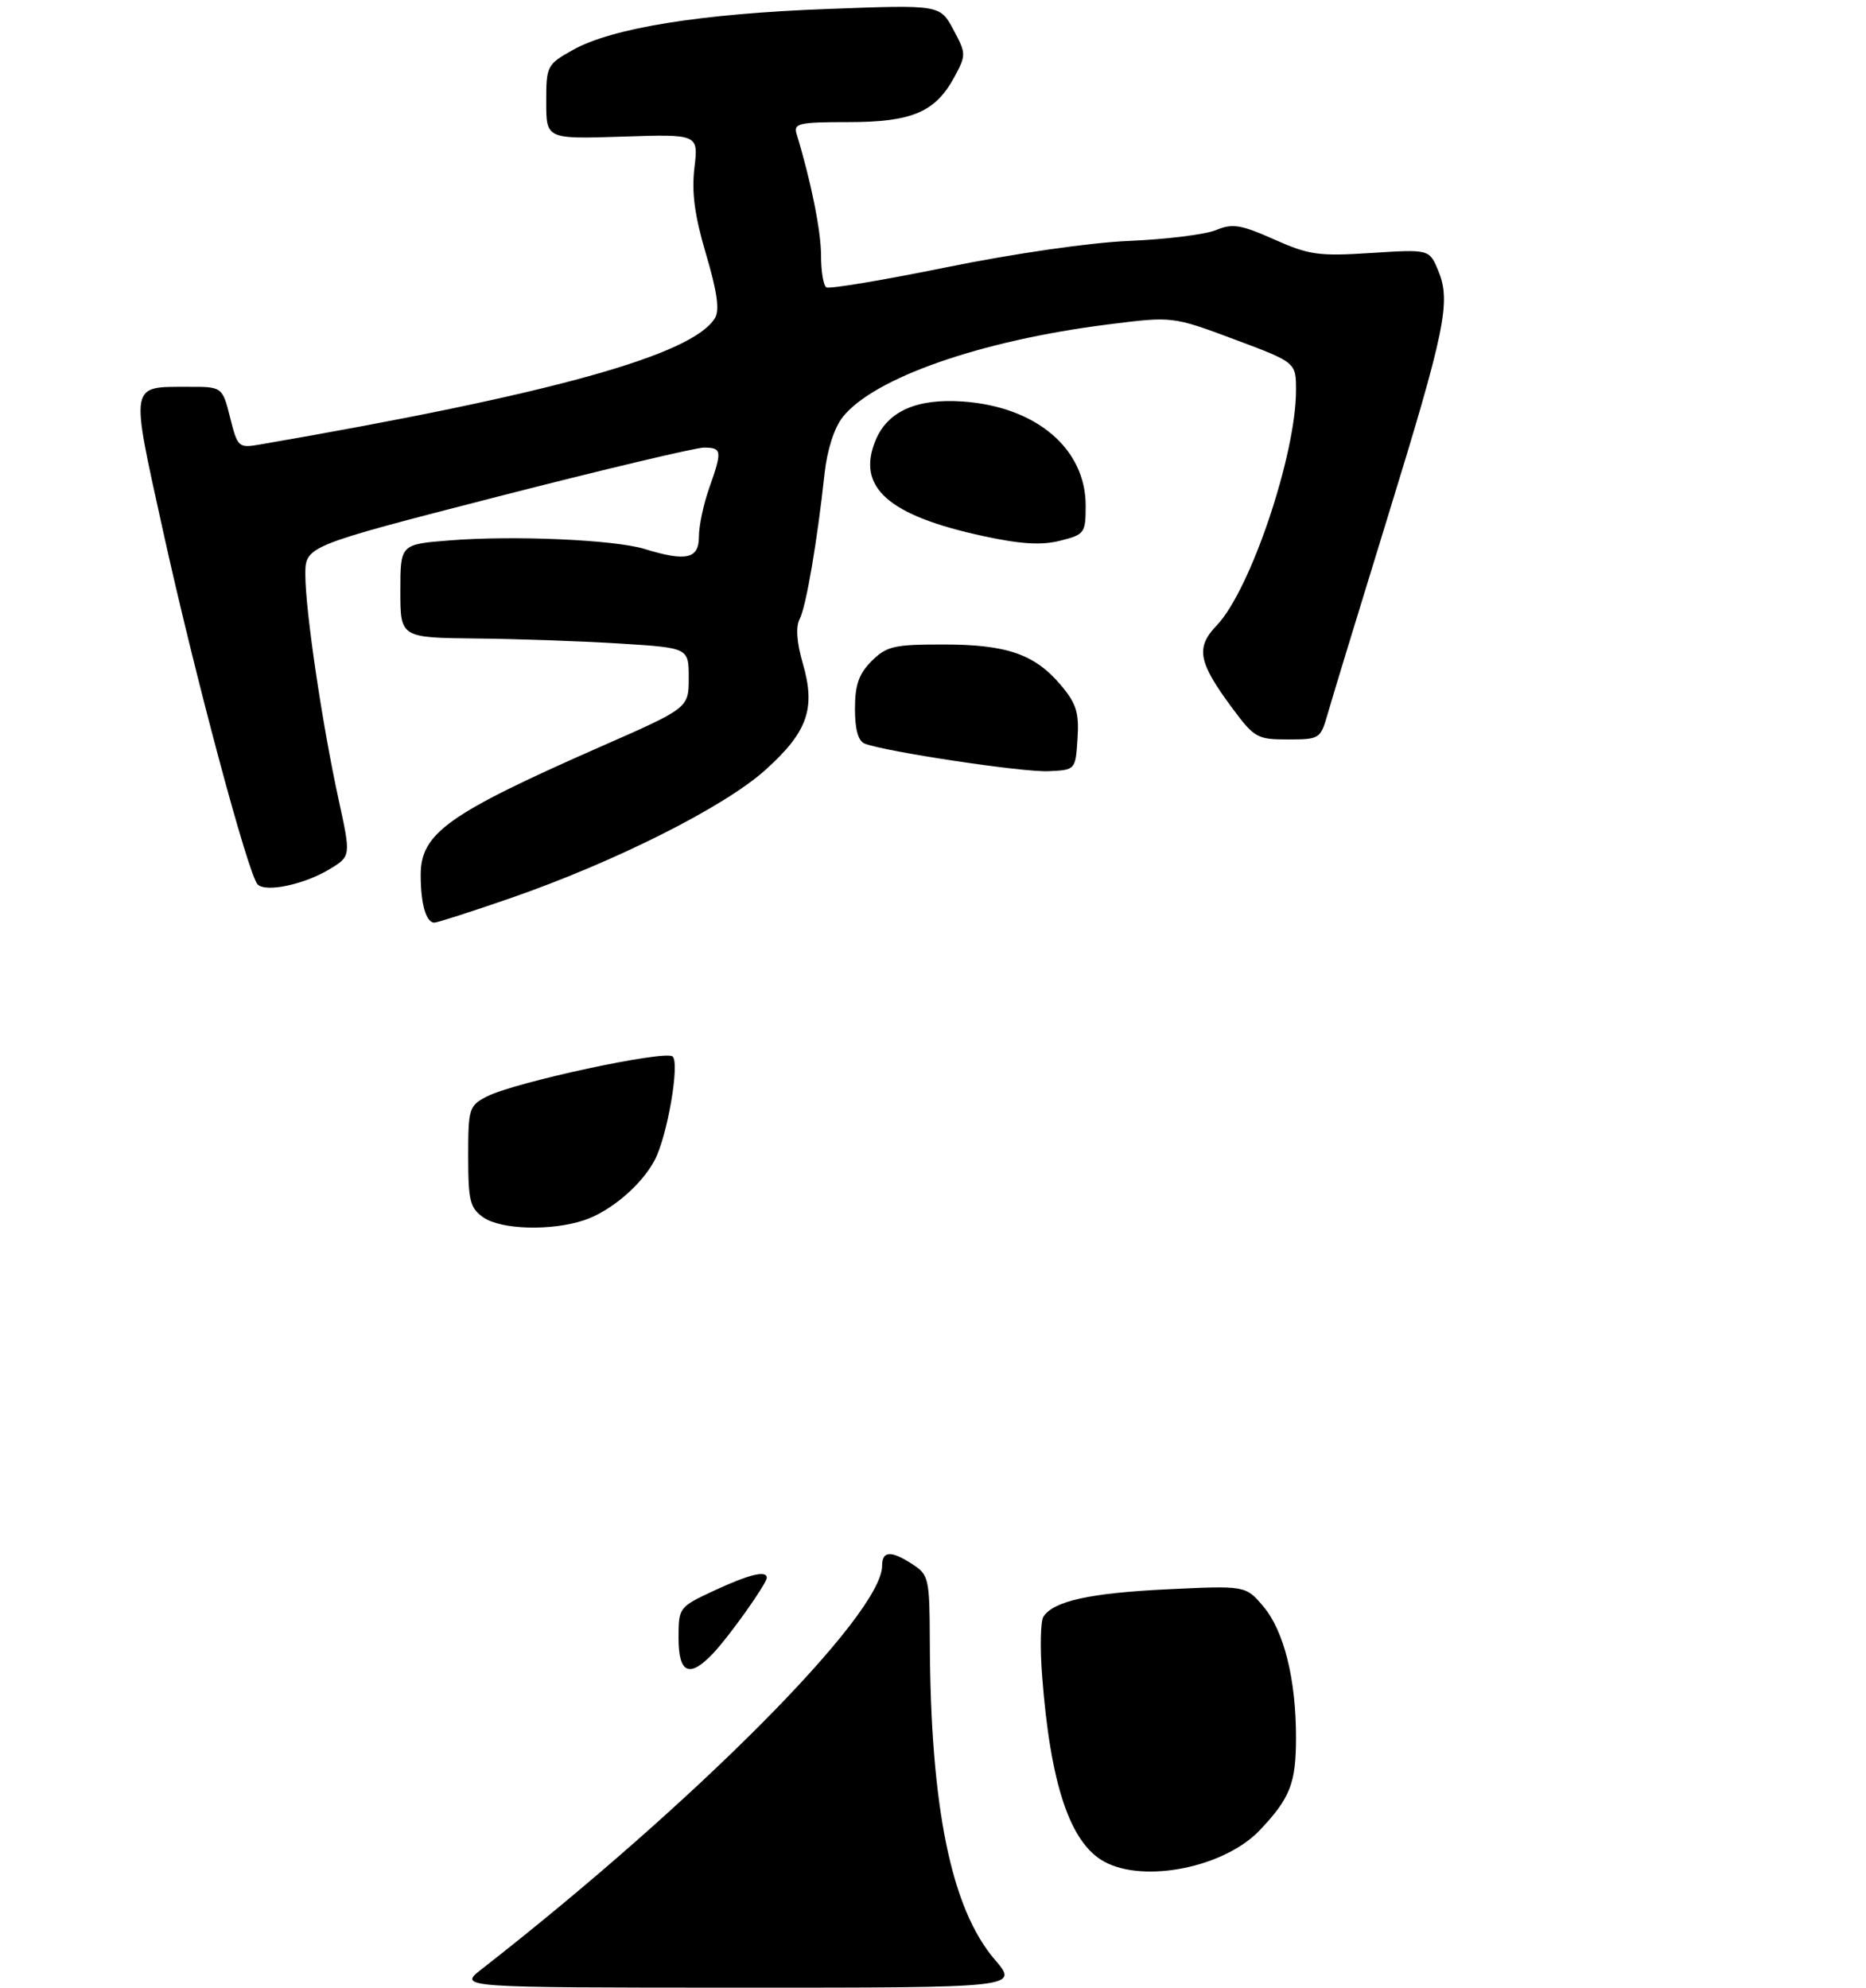 <?xml version="1.0" encoding="UTF-8" standalone="no"?>
<!DOCTYPE svg PUBLIC "-//W3C//DTD SVG 1.1//EN" "http://www.w3.org/Graphics/SVG/1.1/DTD/svg11.dtd" >
<svg xmlns="http://www.w3.org/2000/svg" xmlns:xlink="http://www.w3.org/1999/xlink" version="1.1" viewBox="0 0 275 293">
 <g >
 <path fill="currentColor"
d=" M 75.15 132.42 C 90.49 127.12 106.71 118.97 112.77 113.52 C 119.04 107.88 120.25 104.44 118.30 97.75 C 117.41 94.67 117.25 92.39 117.85 91.25 C 118.79 89.45 120.43 79.89 121.52 69.80 C 121.89 66.35 122.94 63.08 124.17 61.51 C 128.72 55.72 144.52 50.19 163.26 47.83 C 172.80 46.62 172.80 46.62 181.90 50.02 C 191.00 53.42 191.00 53.42 191.00 57.52 C 191.00 67.04 184.27 87.01 179.32 92.18 C 176.19 95.45 176.57 97.57 181.51 104.25 C 184.85 108.77 185.26 109.00 189.80 109.00 C 194.47 109.00 194.61 108.91 195.66 105.25 C 196.24 103.19 200.18 90.27 204.41 76.54 C 213.01 48.62 213.86 44.48 211.96 39.90 C 210.65 36.74 210.65 36.74 202.07 37.29 C 194.36 37.79 192.92 37.59 187.77 35.29 C 182.85 33.10 181.63 32.91 179.20 33.92 C 177.64 34.56 171.90 35.28 166.43 35.51 C 160.66 35.75 149.39 37.38 139.53 39.39 C 130.20 41.29 122.21 42.63 121.78 42.36 C 121.35 42.10 121.00 39.98 121.00 37.65 C 121.00 34.06 119.51 26.65 117.40 19.75 C 116.92 18.18 117.72 18.00 125.03 18.00 C 134.42 18.00 137.86 16.53 140.67 11.32 C 142.40 8.11 142.39 7.88 140.49 4.35 C 138.53 0.70 138.53 0.70 122.01 1.32 C 103.32 2.01 90.21 4.12 84.43 7.36 C 80.60 9.51 80.50 9.71 80.50 15.03 C 80.50 20.50 80.50 20.50 91.72 20.14 C 102.93 19.77 102.93 19.77 102.34 24.74 C 101.91 28.39 102.37 31.79 104.05 37.47 C 105.67 42.92 106.07 45.70 105.38 46.86 C 102.13 52.32 81.33 58.10 38.27 65.53 C 35.15 66.06 35.01 65.94 33.91 61.54 C 32.76 57.00 32.76 57.00 27.63 57.02 C 19.07 57.04 19.19 56.30 24.00 78.14 C 28.68 99.43 36.59 128.99 37.97 130.37 C 39.19 131.59 44.88 130.37 48.61 128.10 C 51.72 126.20 51.72 126.20 49.90 117.85 C 47.49 106.80 45.00 89.98 45.00 84.72 C 45.00 80.50 45.00 80.50 73.25 73.23 C 88.79 69.24 102.51 65.98 103.75 65.98 C 106.41 66.00 106.46 66.43 104.50 72.00 C 103.67 74.34 103.00 77.54 103.00 79.13 C 103.00 82.39 101.12 82.81 94.99 80.92 C 90.57 79.56 75.69 78.90 66.25 79.66 C 59.00 80.23 59.00 80.23 59.00 87.12 C 59.00 94.00 59.00 94.00 70.25 94.12 C 76.44 94.18 86.00 94.52 91.50 94.87 C 101.50 95.50 101.50 95.50 101.50 99.93 C 101.50 104.36 101.50 104.36 88.50 110.07 C 66.03 119.96 62.00 122.82 62.00 128.96 C 62.00 133.24 62.79 136.00 64.01 136.00 C 64.45 136.00 69.46 134.39 75.15 132.42 Z  M 158.80 108.89 C 159.05 105.06 158.63 103.71 156.35 101.00 C 152.49 96.42 148.38 95.00 138.99 95.00 C 131.74 95.00 130.66 95.25 128.45 97.45 C 126.56 99.35 126.00 100.96 126.00 104.49 C 126.00 107.56 126.48 109.25 127.45 109.62 C 130.59 110.82 150.73 113.85 154.50 113.68 C 158.50 113.50 158.50 113.50 158.80 108.89 Z  M 160.00 74.53 C 160.00 66.15 152.74 59.97 141.96 59.19 C 135.13 58.70 130.82 60.60 129.04 64.90 C 126.17 71.83 130.89 76.01 145.00 79.04 C 150.47 80.22 153.51 80.40 156.25 79.70 C 159.84 78.80 160.00 78.58 160.00 74.53 Z  M 71.00 290.25 C 102.50 265.66 130.00 237.96 130.00 230.80 C 130.00 228.57 131.33 228.52 134.54 230.62 C 136.87 232.14 137.00 232.75 137.03 241.87 C 137.12 266.40 140.16 281.32 146.61 288.86 C 150.16 293.00 150.16 293.00 108.83 292.99 C 67.50 292.98 67.50 292.98 71.00 290.25 Z  M 162.76 274.43 C 157.69 271.68 154.79 263.02 153.58 247.00 C 153.26 242.88 153.35 238.97 153.77 238.31 C 155.26 236.00 160.64 234.82 172.05 234.27 C 183.59 233.72 183.59 233.72 186.21 236.83 C 189.23 240.43 191.00 247.54 191.00 256.11 C 191.00 262.85 190.15 265.04 185.66 269.78 C 180.48 275.24 168.67 277.64 162.76 274.43 Z  M 100.00 241.45 C 100.00 236.95 100.05 236.89 105.25 234.46 C 110.39 232.07 113.00 231.43 113.00 232.57 C 113.00 233.43 107.49 241.19 105.06 243.75 C 101.59 247.40 100.00 246.68 100.00 241.45 Z  M 71.22 179.44 C 69.27 178.07 69.00 177.00 69.00 170.47 C 69.00 163.39 69.12 162.99 71.75 161.63 C 75.81 159.53 98.13 154.73 99.14 155.74 C 100.19 156.79 98.34 167.46 96.50 170.98 C 94.58 174.65 90.00 178.56 86.10 179.86 C 81.26 181.48 73.83 181.27 71.22 179.44 Z "/>
</g>
</svg>